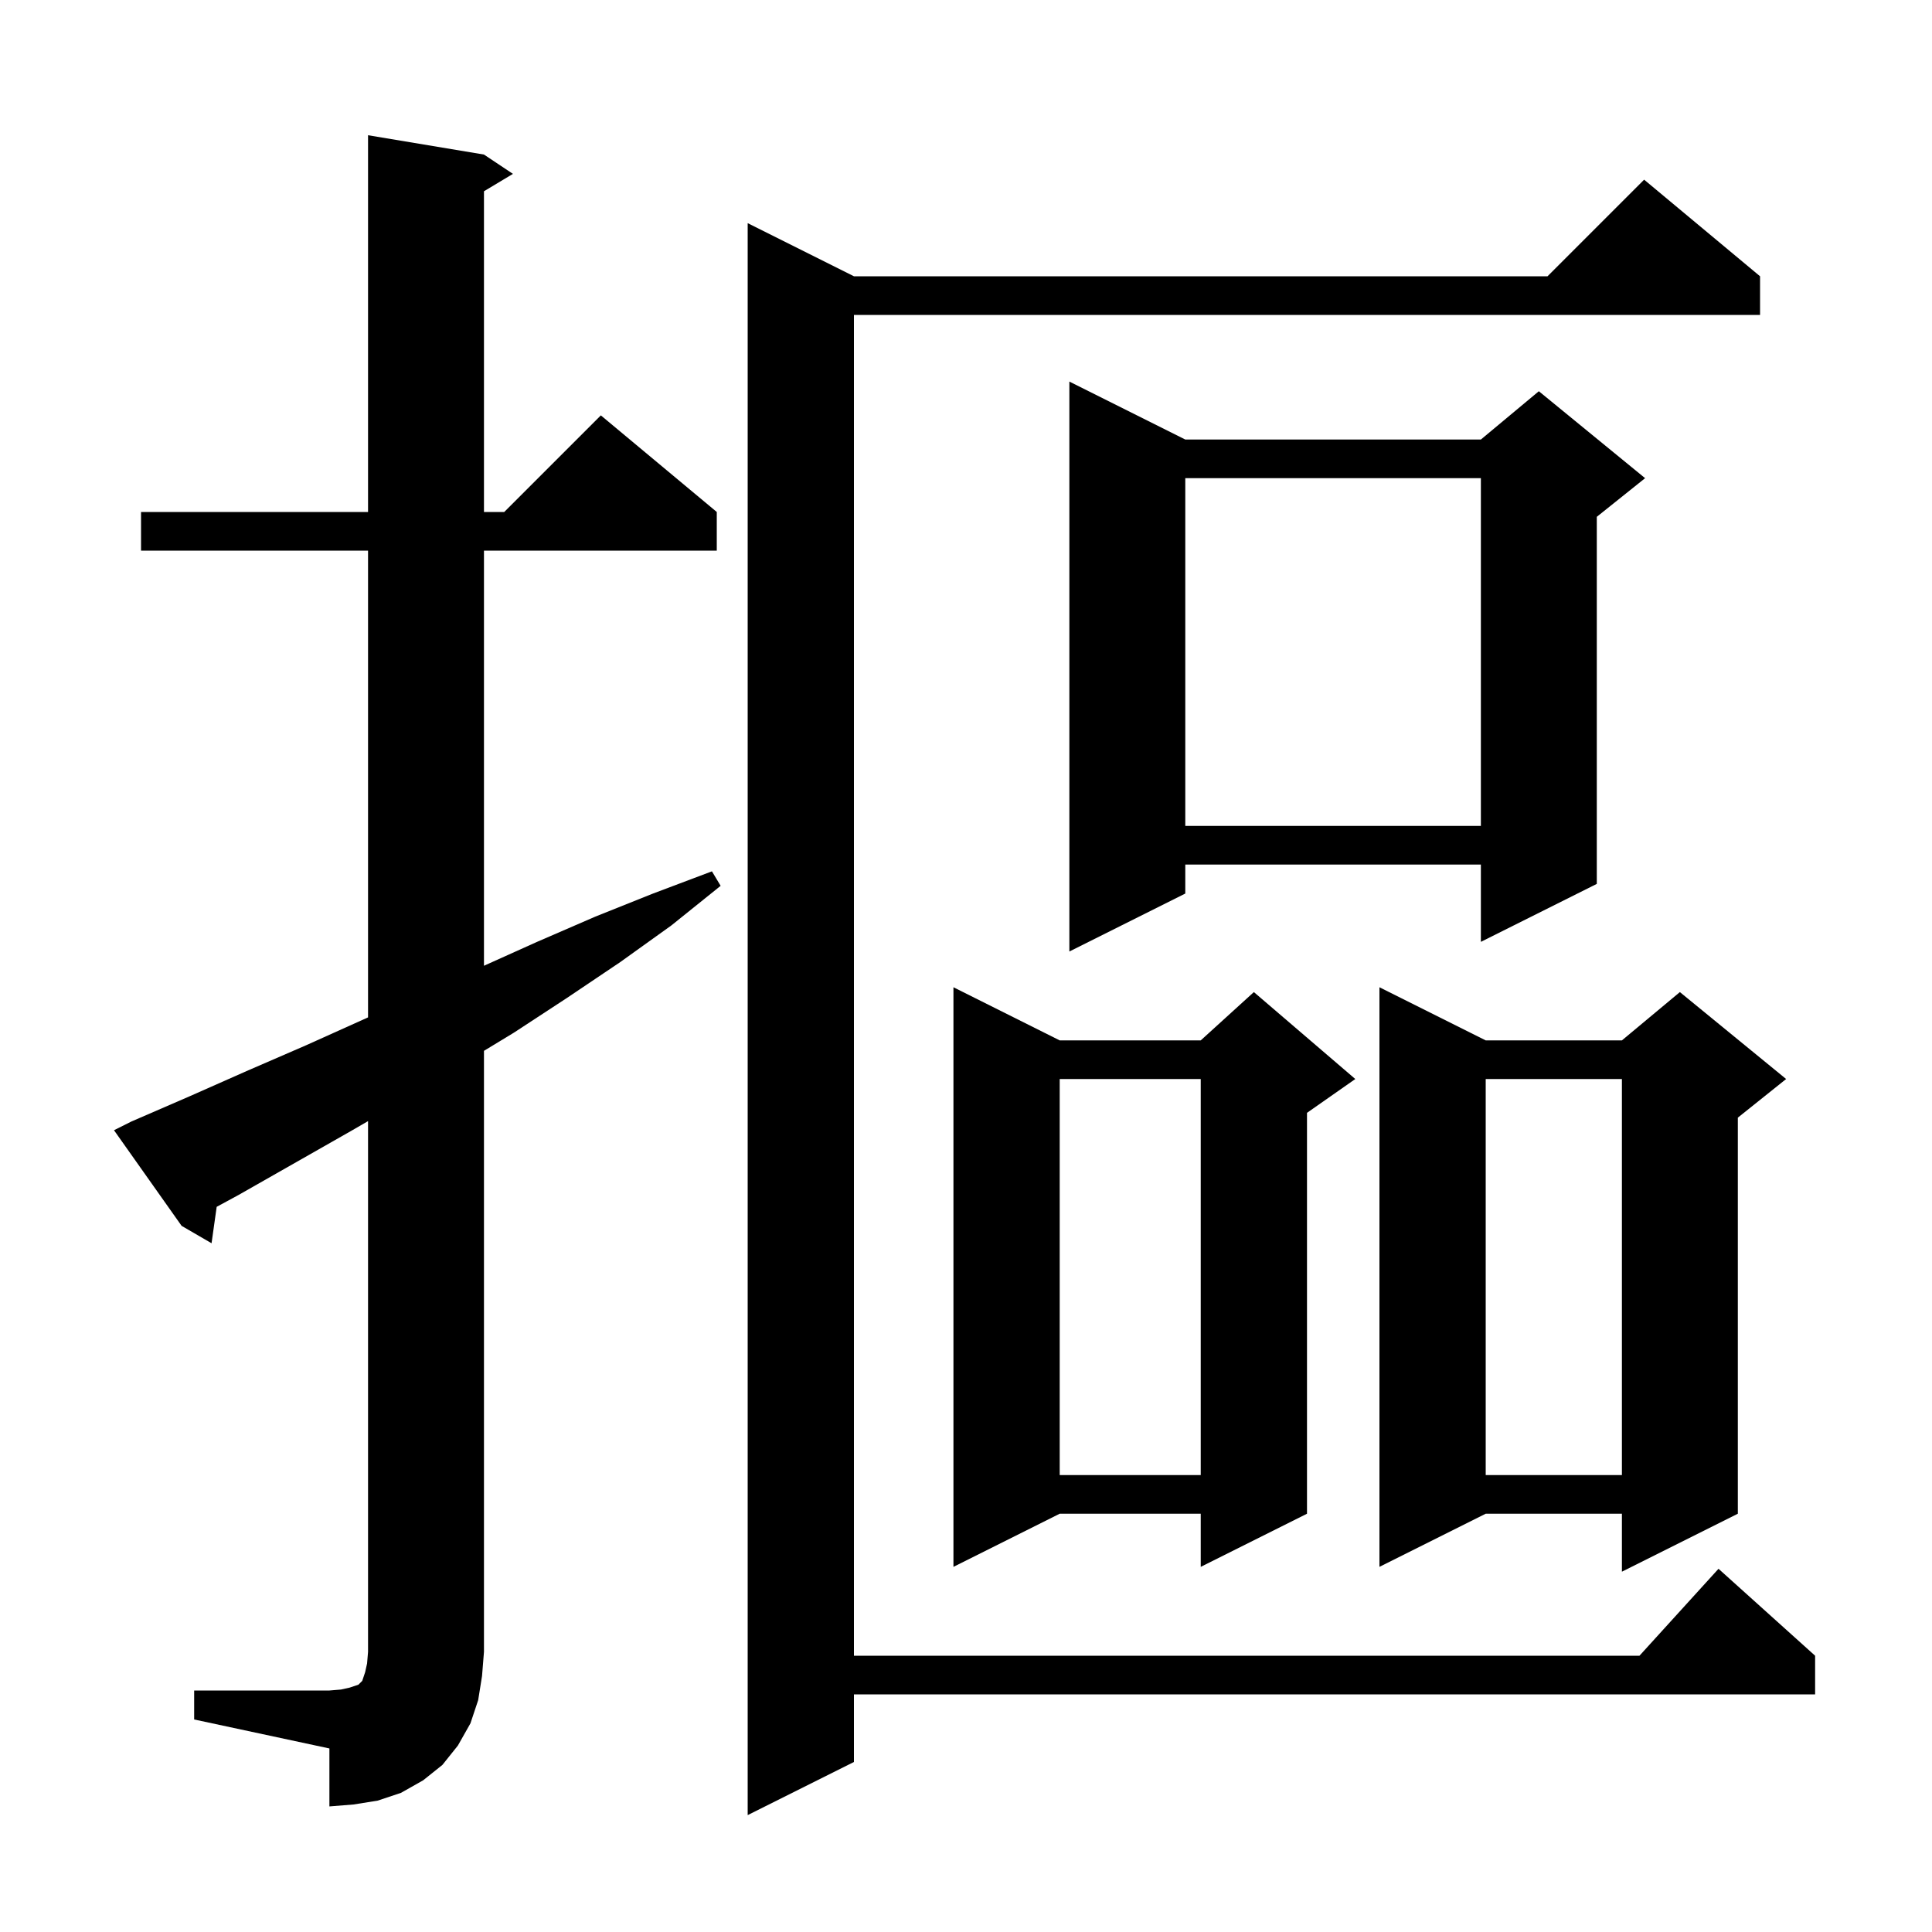<svg xmlns="http://www.w3.org/2000/svg" xmlns:xlink="http://www.w3.org/1999/xlink" version="1.1" baseProfile="full" viewBox="0 0 200 200" width="200" height="200">
<g fill="black">
<path d="M 182.2 28.6 L 182.2 32.6 L 88.4 32.6 L 88.4 171.4 L 169.718 171.4 L 177.9 162.4 L 187.9 171.4 L 187.9 175.4 L 88.4 175.4 L 88.4 182.4 L 77.4 187.9 L 77.4 23.1 L 88.4 28.6 L 160.2 28.6 L 170.2 18.6 Z M 20.1 175.0 L 34.1 175.0 L 35.3 174.9 L 36.2 174.7 L 37.1 174.4 L 37.5 174.0 L 37.8 173.1 L 38.0 172.2 L 38.1 171.0 L 38.1 116.058 L 36.3 117.1 L 24.7 123.7 L 22.431 124.931 L 21.9 128.7 L 18.8 126.9 L 11.8 117.0 L 13.6 116.1 L 19.6 113.5 L 25.7 110.8 L 31.7 108.2 L 38.1 105.32 L 38.1 57.0 L 14.6 57.0 L 14.6 53.0 L 38.1 53.0 L 38.1 14.0 L 50.1 16.0 L 53.1 18.0 L 50.1 19.8 L 50.1 53.0 L 52.2 53.0 L 62.2 43.0 L 74.2 53.0 L 74.2 57.0 L 50.1 57.0 L 50.1 99.975 L 55.6 97.5 L 61.6 94.9 L 67.6 92.5 L 73.7 90.2 L 74.6 91.7 L 69.5 95.8 L 64.2 99.6 L 58.7 103.3 L 53.2 106.9 L 50.1 108.782 L 50.1 171.0 L 49.9 173.5 L 49.5 176.0 L 48.7 178.4 L 47.4 180.7 L 45.8 182.7 L 43.8 184.3 L 41.5 185.6 L 39.1 186.4 L 36.6 186.8 L 34.1 187.0 L 34.1 181.0 L 20.1 178.0 Z M 153.8 107.7 L 167.9 107.7 L 173.9 102.7 L 184.9 111.7 L 179.9 115.7 L 179.9 156.7 L 167.9 162.7 L 167.9 156.7 L 153.8 156.7 L 142.8 162.2 L 142.8 102.2 Z M 109.7 107.7 L 124.3 107.7 L 129.8 102.7 L 140.3 111.7 L 135.3 115.2 L 135.3 156.7 L 124.3 162.2 L 124.3 156.7 L 109.7 156.7 L 98.7 162.2 L 98.7 102.2 Z M 153.8 111.7 L 153.8 152.7 L 167.9 152.7 L 167.9 111.7 Z M 109.7 111.7 L 109.7 152.7 L 124.3 152.7 L 124.3 111.7 Z M 122.7 45.5 L 153.3 45.5 L 159.3 40.5 L 170.3 49.5 L 165.3 53.5 L 165.3 91.5 L 153.3 97.5 L 153.3 89.5 L 122.7 89.5 L 122.7 92.5 L 110.7 98.5 L 110.7 39.5 Z M 122.7 49.5 L 122.7 85.5 L 153.3 85.5 L 153.3 49.5 Z " />
</g>
</svg>
